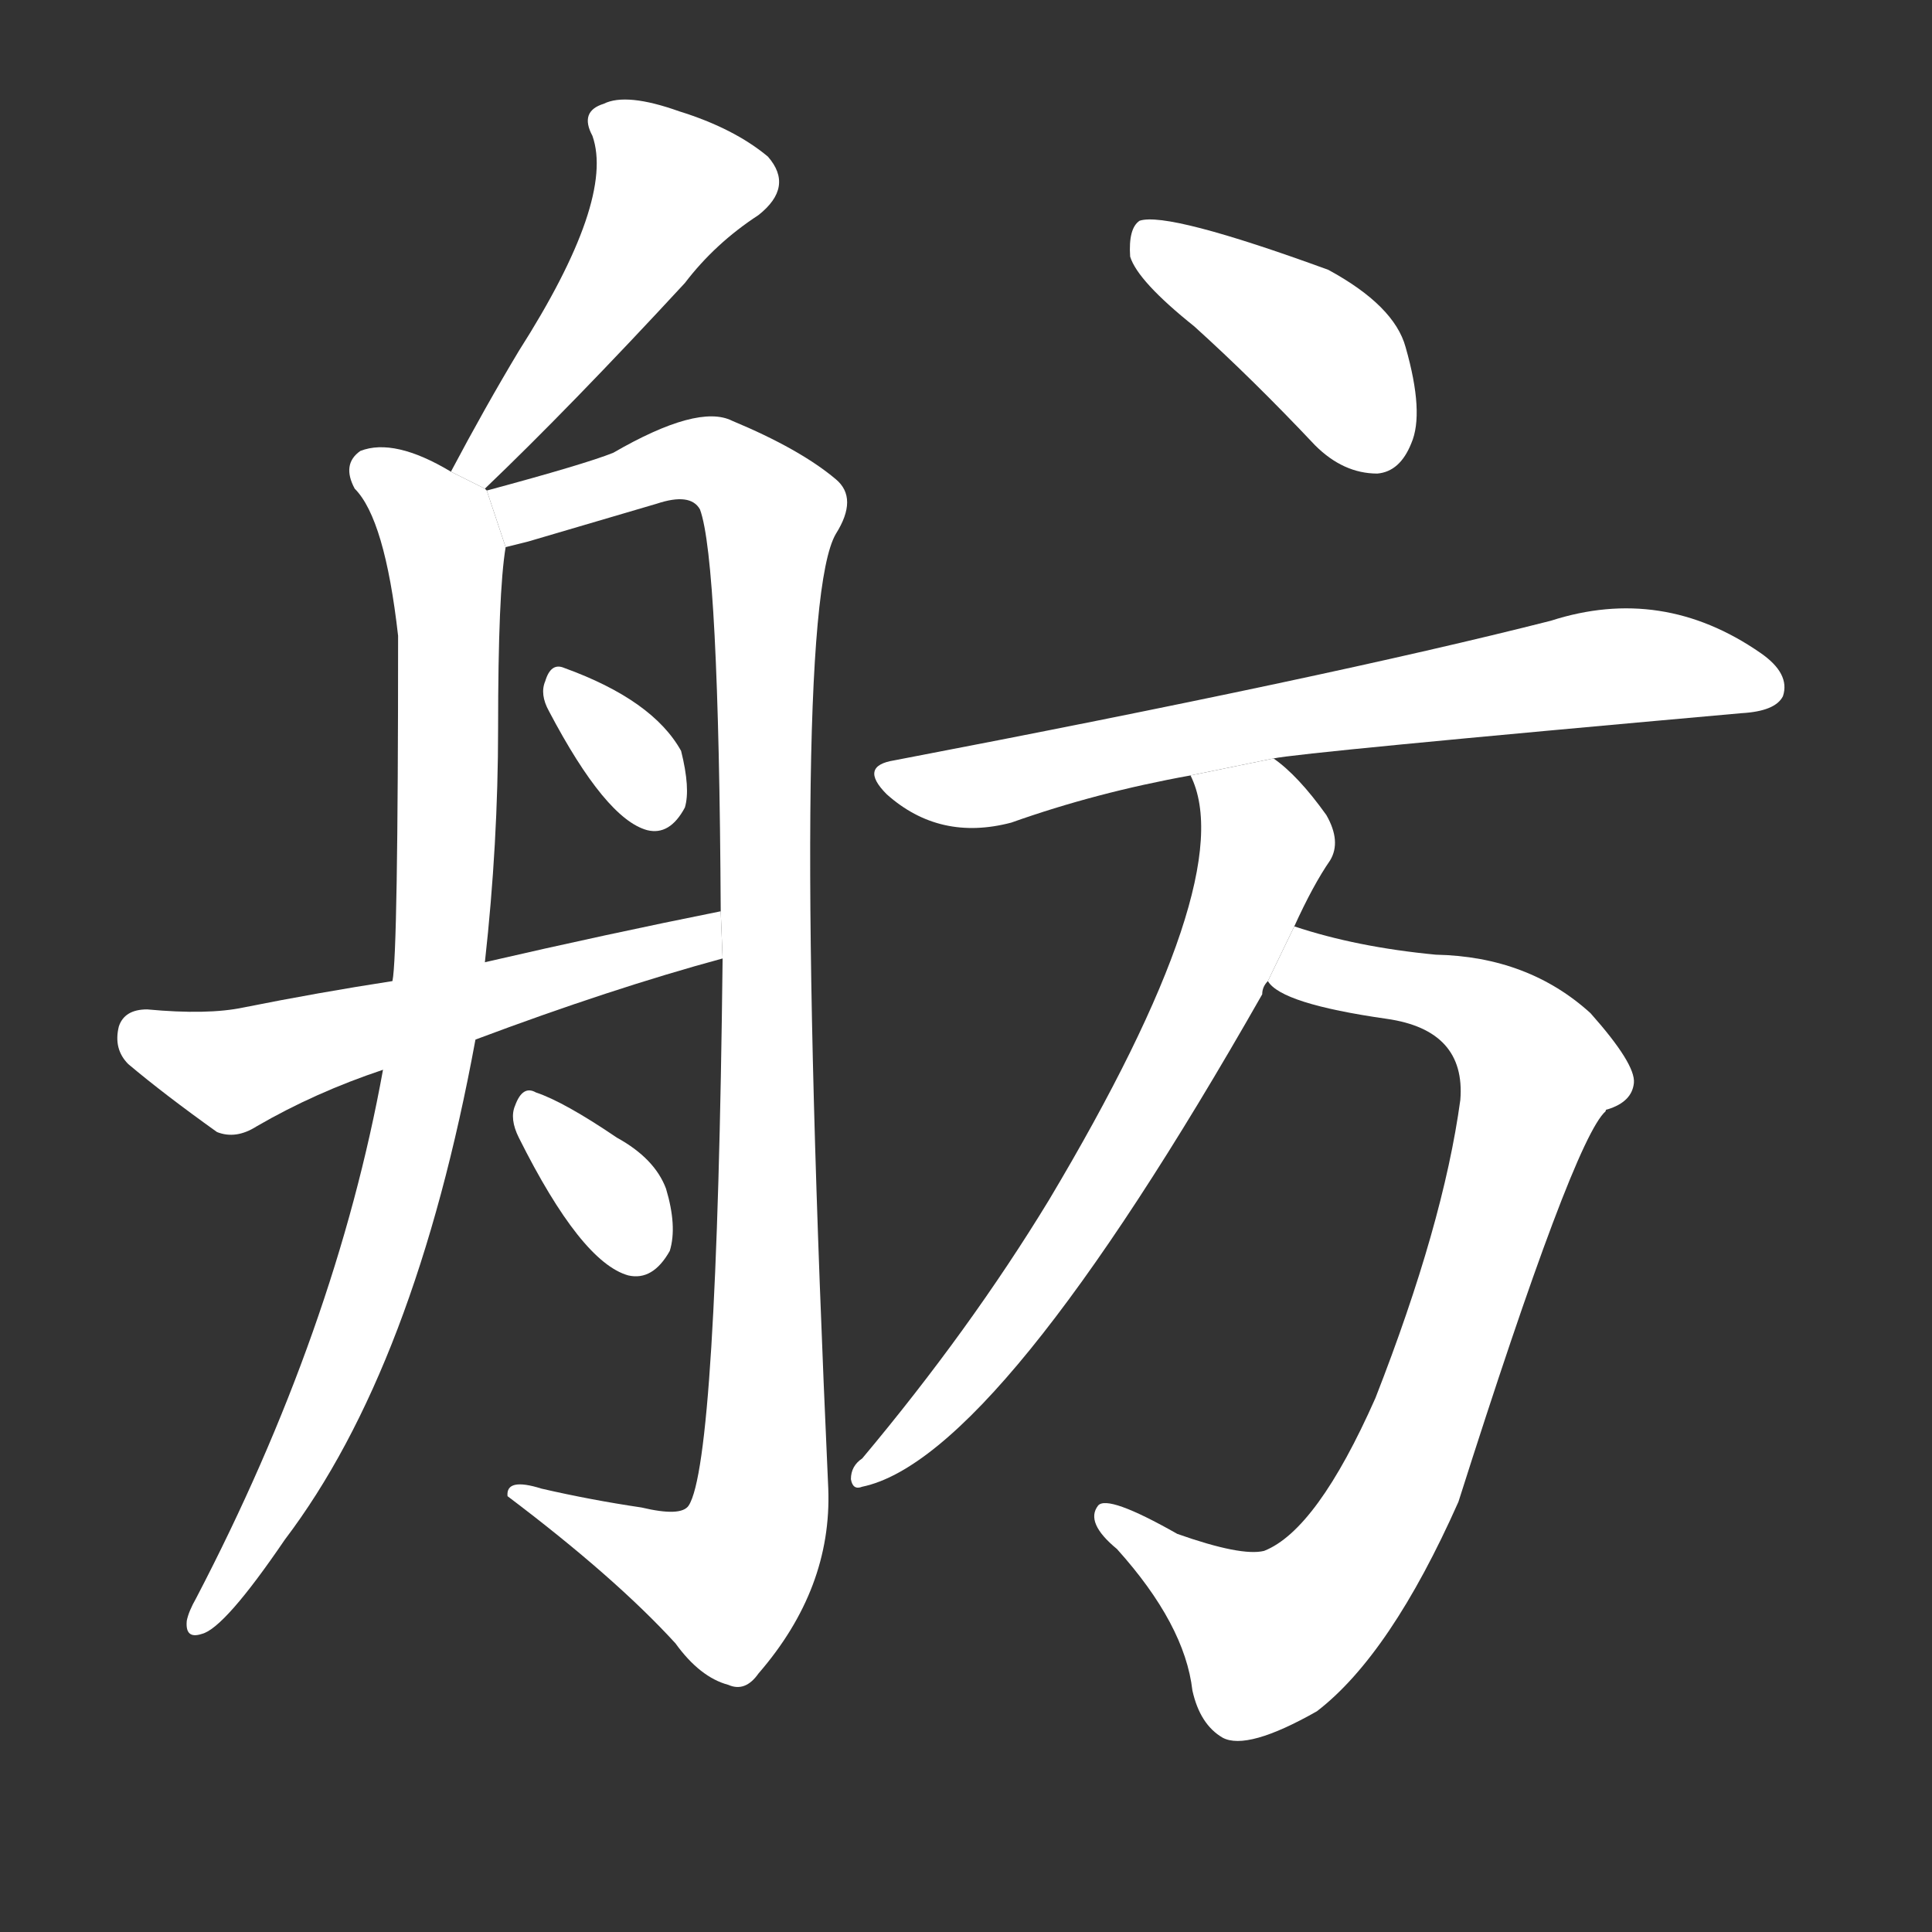 <!-- u822b_fang3_fancy_boat_yacht -->
<!-- 822B -->
<!--  -->
<!--  -->
<svg viewBox="0 0 1024 1024">
  <rect x="0" y="0" width="1024" height="1024" fill="#333333" stroke="none"/>
  <g transform="scale(1, -1) translate(0, -900)">
    <path fill="#FFFFFF" d="M 257 641 Q 302 684 363 750 Q 379 771 402 786 Q 421 801 407 817 Q 389 832 360 841 Q 332 851 320 845 Q 307 841 314 828 Q 326 794 275 714 Q 257 684 239 650 L 257 641 Z"></path>
    <path fill="#FFFFFF" d="M 258 640 L 257 641 L 239 650 Q 209 668 191 661 Q 181 654 188 641 Q 204 625 211 563 Q 211 394 208 380 L 203 333 Q 178 195 104 53 Q 100 46 99 41 Q 98 31 107 34 Q 119 37 151 84 Q 220 175 252 349 L 257 390 Q 264 453 264 514 Q 264 586 268 610 L 258 640 Z"></path>
    <path fill="#FFFFFF" d="M 383 392 Q 380 125 365 102 Q 361 96 340 101 Q 313 105 287 111 Q 268 117 269 107 Q 326 64 358 29 Q 371 11 386 7 Q 395 3 402 13 Q 441 58 439 111 Q 418 574 443 617 Q 455 636 443 646 Q 424 662 388 677 Q 370 686 325 660 Q 310 654 258 640 L 268 610 Q 272 611 280 613 Q 314 623 348 633 Q 366 639 371 630 Q 381 603 382 417 L 383 392 Z"></path>
    <path fill="#FFFFFF" d="M 291 523 Q 321 466 343 460 Q 355 457 363 472 Q 366 482 361 502 Q 346 529 299 546 Q 292 549 289 539 Q 286 532 291 523 Z"></path>
    <path fill="#FFFFFF" d="M 252 349 Q 324 376 383 392 L 382 417 Q 322 405 257 390 L 208 380 Q 169 374 129 366 Q 110 362 78 365 Q 66 365 63 356 Q 60 344 68 336 Q 87 320 115 300 Q 125 296 136 303 Q 167 321 203 333 L 252 349 Z"></path>
    <path fill="#FFFFFF" d="M 275 297 Q 308 231 333 224 Q 346 221 355 237 Q 359 250 353 270 Q 347 286 327 297 Q 299 316 284 321 Q 277 325 273 314 Q 270 307 275 297 Z"></path>
    <path fill="#FFFFFF" d="M 633 727 Q 664 699 697 664 Q 712 649 730 649 Q 742 650 748 665 Q 755 681 745 716 Q 739 738 704 757 Q 619 788 604 783 Q 598 779 599 764 Q 603 751 633 727 Z"></path>
    <path fill="#FFFFFF" d="M 675 498 Q 688 501 923 522 Q 941 523 945 531 Q 949 543 933 554 Q 881 590 822 571 Q 704 541 474 497 Q 455 494 470 479 Q 498 454 536 464 Q 581 480 631 489 L 675 498 Z"></path>
    <path fill="#FFFFFF" d="M 672 380 Q 679 368 735 360 Q 777 354 774 317 Q 765 251 729 159 Q 698 89 670 78 Q 658 75 624 87 Q 587 108 582 102 Q 575 93 592 79 Q 628 39 632 4 Q 636 -14 648 -21 Q 661 -28 698 -7 Q 737 23 773 104 Q 834 296 851 311 Q 851 312 852 312 Q 865 316 866 326 Q 867 336 843 363 Q 810 393 761 394 Q 719 398 686 409 L 672 380 Z"></path>
    <path fill="#FFFFFF" d="M 631 489 Q 658 435 556 264 Q 514 195 457 127 Q 451 123 451 116 Q 452 110 457 112 Q 529 127 669 373 Q 669 377 672 380 L 686 409 Q 696 431 705 444 Q 711 454 703 468 Q 688 489 675 498 L 631 489 Z"></path>
  </g>
</svg>
